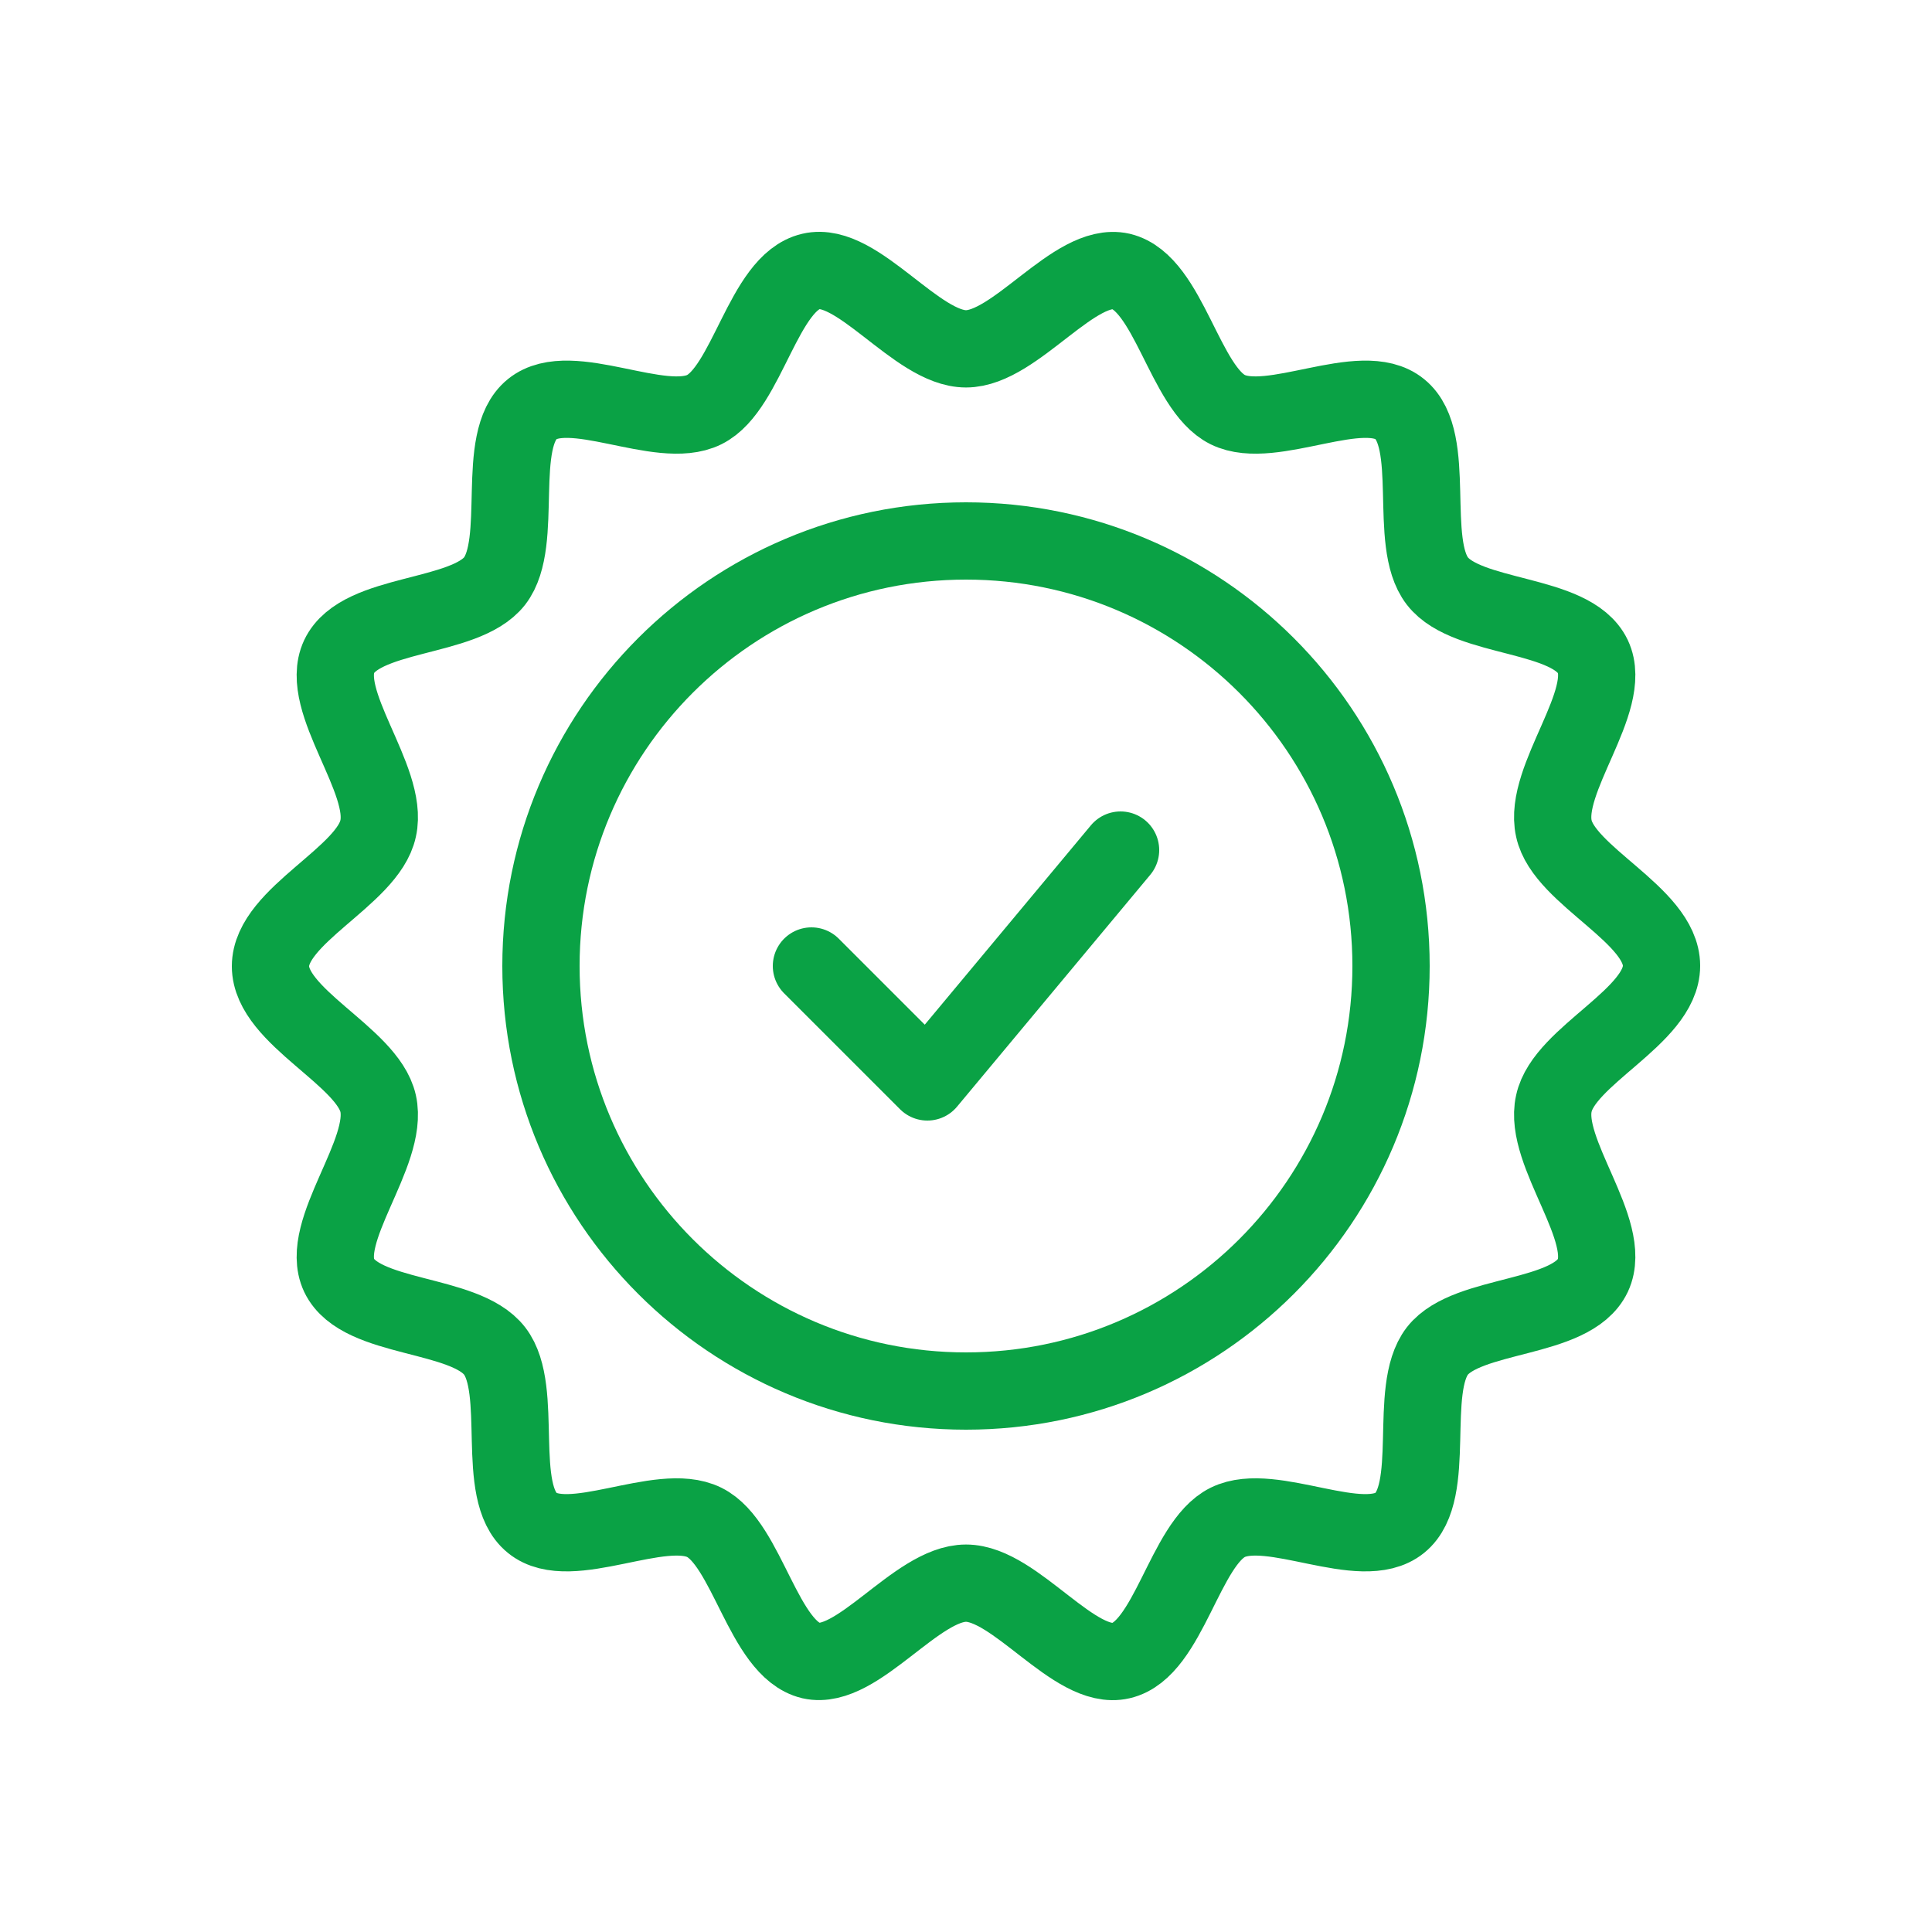 <svg width="50" height="50" viewBox="0 0 50 50" fill="none" xmlns="http://www.w3.org/2000/svg">
<path d="M43 24.994C43 26.309 40.478 27.317 40.214 28.558C39.926 29.824 41.763 31.852 41.223 33.008C40.67 34.175 37.981 33.966 37.2 34.962C36.42 35.97 37.212 38.612 36.227 39.411C35.243 40.21 32.913 38.834 31.773 39.399C30.656 39.952 30.247 42.693 29.011 42.976C27.81 43.258 26.285 40.972 25 40.972C23.715 40.972 22.19 43.246 20.989 42.976C19.753 42.681 19.344 39.952 18.227 39.399C17.087 38.834 14.745 40.21 13.773 39.411C12.788 38.612 13.58 35.97 12.8 34.962C12.019 33.954 9.33 34.163 8.777 33.008C8.237 31.865 10.074 29.837 9.786 28.558C9.51 27.329 7 26.321 7 25.006C7 23.691 9.522 22.683 9.786 21.442C10.074 20.176 8.237 18.148 8.777 16.992C9.33 15.825 12.019 16.034 12.8 15.038C13.58 14.03 12.788 11.388 13.773 10.589C14.757 9.79 17.087 11.166 18.227 10.601C19.344 10.048 19.753 7.307 20.989 7.024C22.19 6.742 23.715 9.028 25 9.028C26.285 9.028 27.81 6.754 29.011 7.024C30.247 7.319 30.656 10.048 31.773 10.601C32.913 11.166 35.255 9.79 36.227 10.589C37.212 11.388 36.42 14.03 37.2 15.038C37.981 16.046 40.67 15.837 41.223 16.992C41.763 18.135 39.926 20.163 40.214 21.442C40.478 22.671 43 23.679 43 24.994Z" stroke="#0AA245" stroke-width="2" stroke-miterlimit="10" stroke-linecap="round" stroke-linejoin="round"/>
<path d="M25 36C31.075 36 36 31.075 36 25C36 18.925 31.075 14 25 14C18.925 14 14 18.925 14 25C14 31.075 18.925 36 25 36Z" stroke="#0AA245" stroke-width="2" stroke-miterlimit="10" stroke-linecap="round" stroke-linejoin="round"/>
<path d="M21 25L24 28L29 22" stroke="#0AA245" stroke-width="2" stroke-linecap="round" stroke-linejoin="round"/>
</svg>
